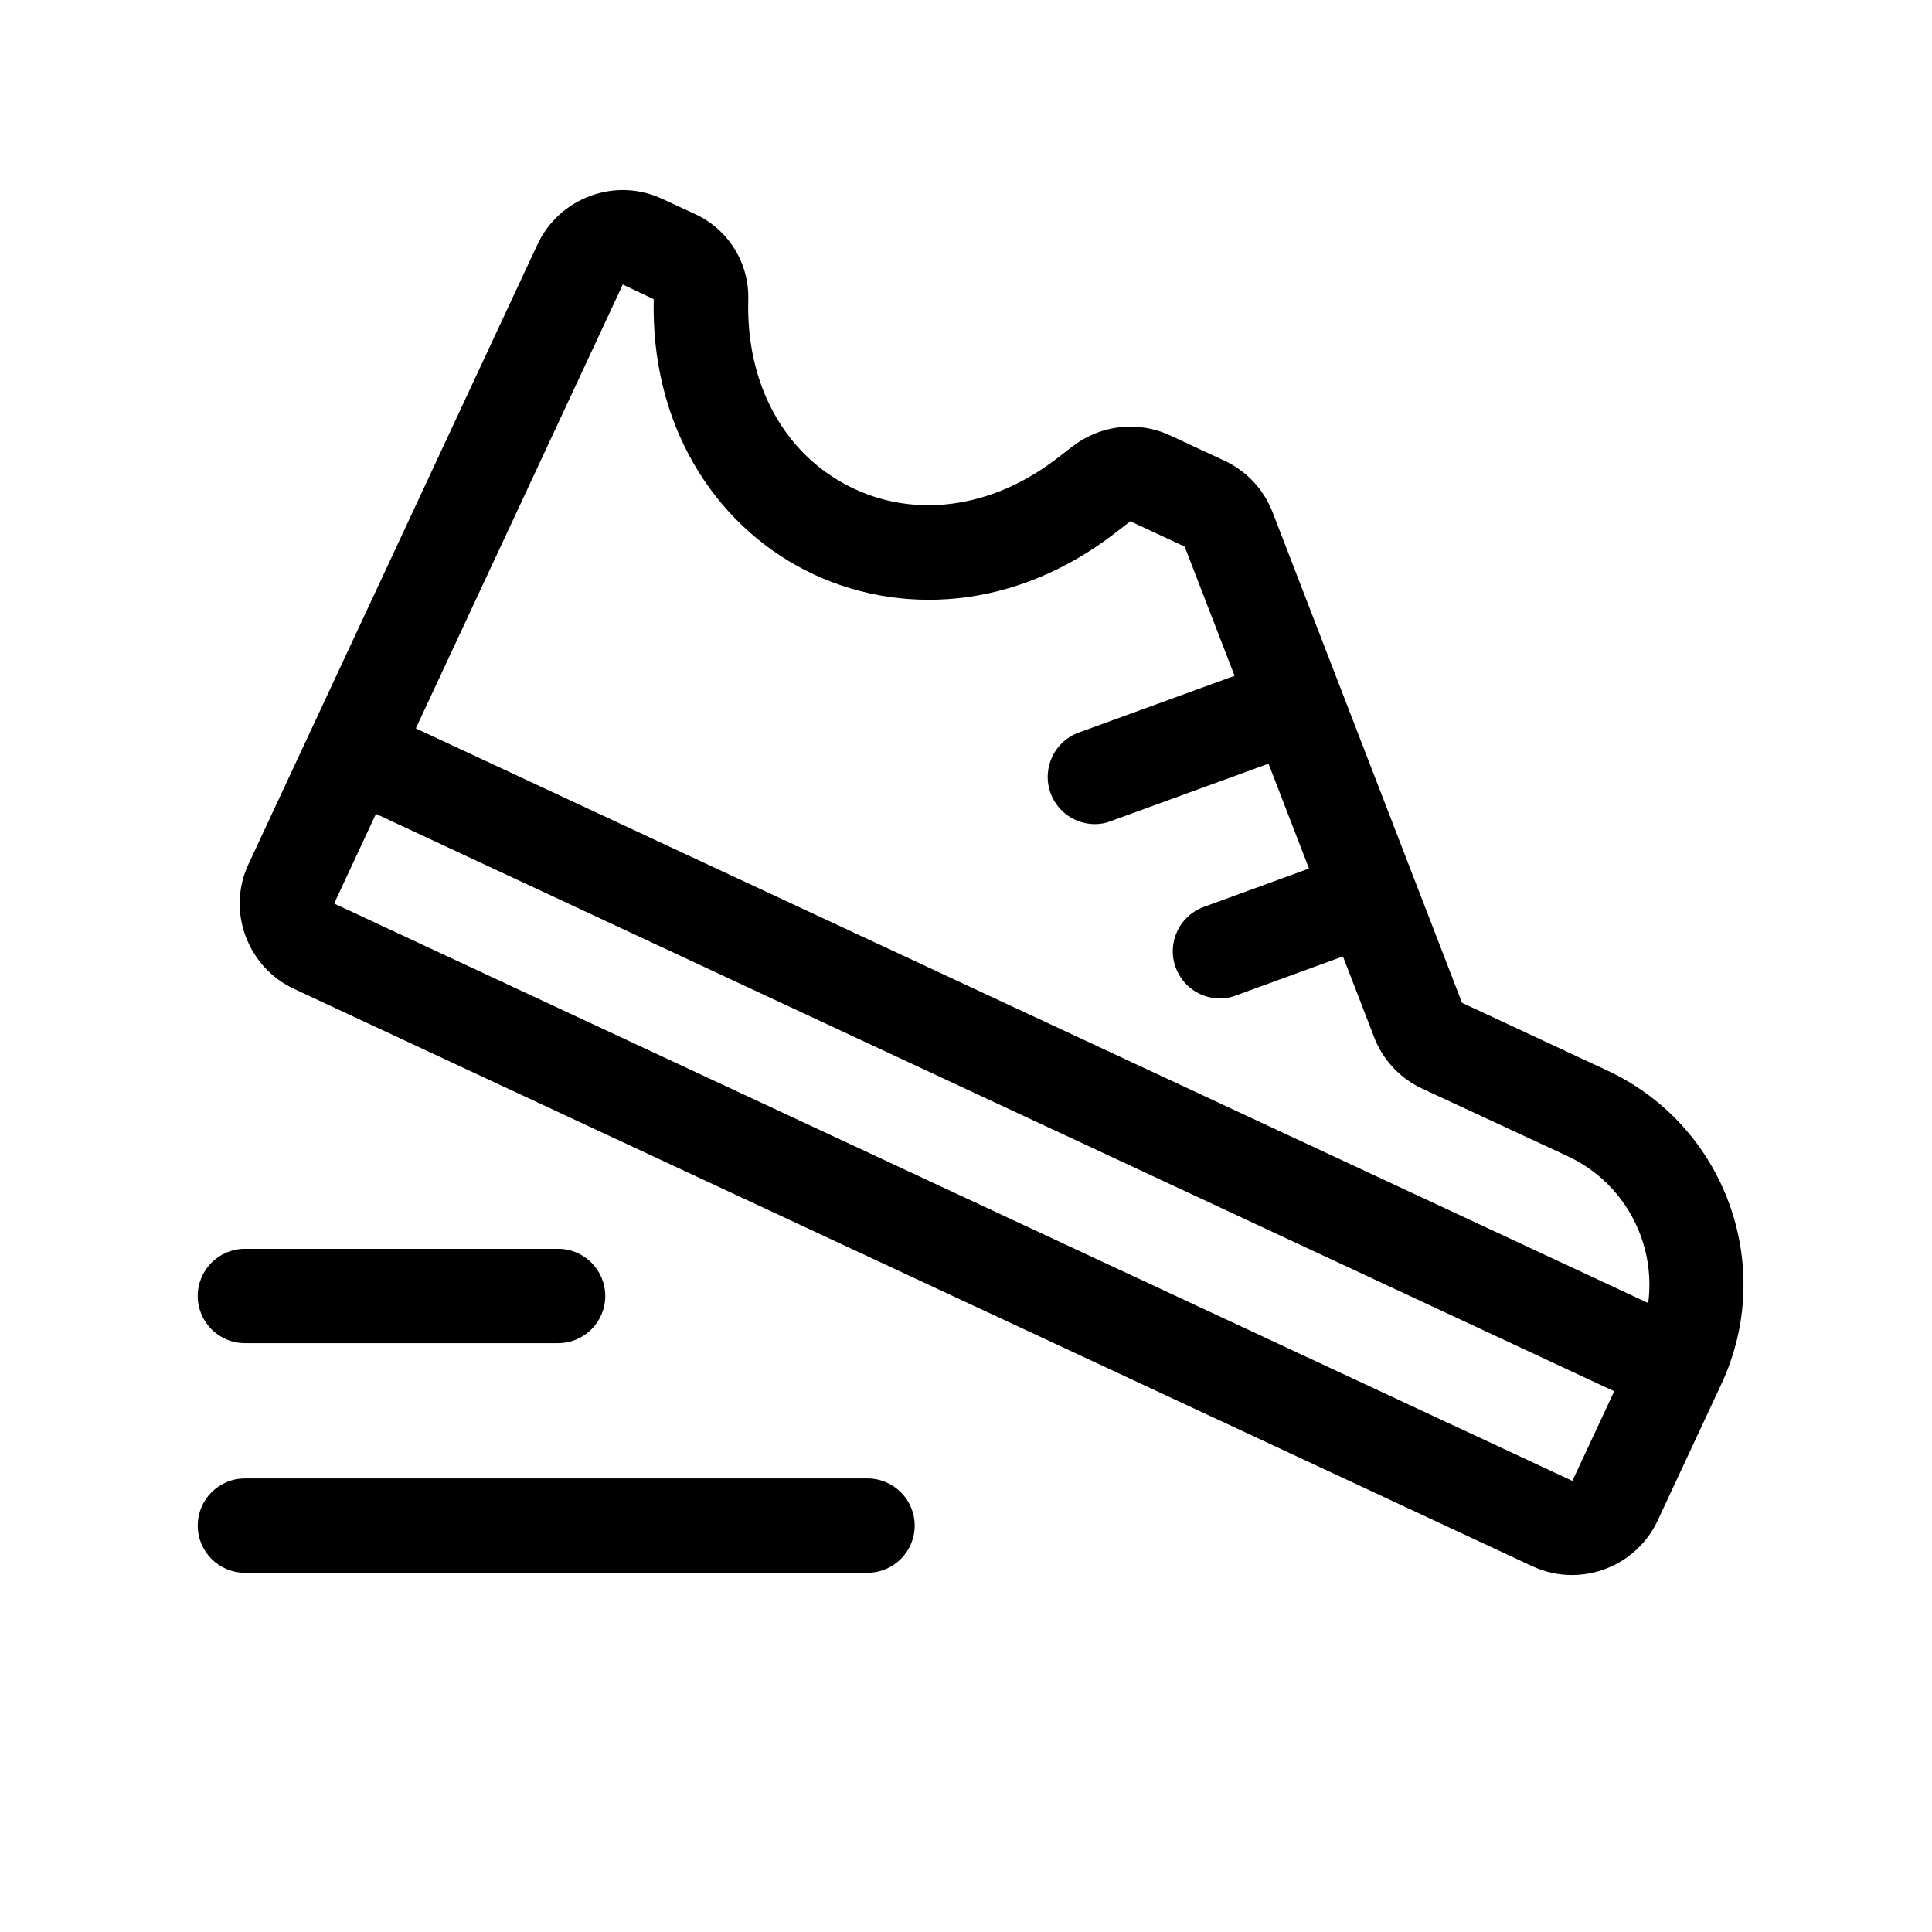 <?xml version="1.0" standalone="no"?><!DOCTYPE svg PUBLIC "-//W3C//DTD SVG 1.1//EN" "http://www.w3.org/Graphics/SVG/1.1/DTD/svg11.dtd"><svg t="1597402890796" class="icon" viewBox="0 0 1024 1024" version="1.1" xmlns="http://www.w3.org/2000/svg" p-id="3423" xmlns:xlink="http://www.w3.org/1999/xlink" width="250" height="250"><defs><style type="text/css"></style></defs><path d="M156 524.2c-12.1-5.6-21.3-15.7-25.9-28.2-4.6-12.6-4-26.1 1.7-38.2l153-328.1c5.6-12.1 15.7-21.3 28.2-25.9 12.5-4.6 26.1-4 38.2 1.7l17.5 8.1c17.5 8.2 28.4 25.9 27.9 45.2-1.3 44.3 18.7 81.3 53.3 98.9 34.4 17.5 75.7 12 110.4-14.8l8.3-6.4c14.9-11.4 34.7-13.6 51.6-5.7l28.8 13.4c11.8 5.5 20.8 15.2 25.5 27.3l100.4 260 77 35.9c62.5 29.1 89.6 103.6 60.5 166.1l-33.8 72.4c-8.5 18.2-26.6 28.9-45.4 28.9-7.1 0-14.2-1.5-21.1-4.7m-482-679.3l-153 328.1 656.3 306 33.8-72.4c17.5-37.5 1.2-82.2-36.3-99.7L753.8 577c-11-5.1-19.8-14.1-24.7-25.3l-0.4-1-100.8-261-28.8-13.4-8.3 6.4c-25.3 19.5-54 31.4-83.2 34.4-28 2.9-55.8-2.2-80.5-14.7-24.8-12.6-45.4-32.3-59.5-56.8-14.6-25.3-21.9-55.3-21.1-87l-16.4-7.8z" p-id="3424"></path><path d="M210.162 381.286l678.819 316.528-21.13 45.315L189.032 426.6zM580.3 411.8l106.6-38.7M580.3 436.8c-10.2 0-19.8-6.3-23.5-16.5-4.7-13 2-27.3 14.9-32l106.5-38.8c13-4.7 27.3 2 32 14.9s-2 27.3-14.9 32l-106.5 38.8c-2.7 1.1-5.6 1.6-8.5 1.6zM646.6 504.2l74.4-27.1M646.6 529.2c-10.2 0-19.8-6.3-23.5-16.5-4.7-13 2-27.3 14.9-32l74.3-27.1c13-4.7 27.3 2 32 14.9 4.7 13-2 27.3-14.9 32l-74.3 27.1c-2.7 1.1-5.6 1.6-8.5 1.6z" p-id="3425"></path><path d="M129.8 686.9h166M295.8 711.9h-166c-13.8 0-25-11.2-25-25s11.2-25 25-25h166c13.8 0 25 11.2 25 25s-11.2 25-25 25z" p-id="3426"></path><path d="M129.8 808.6h330M459.8 833.6h-330c-13.8 0-25-11.2-25-25s11.2-25 25-25h330c13.8 0 25 11.2 25 25s-11.2 25-25 25z" p-id="3427"></path></svg>